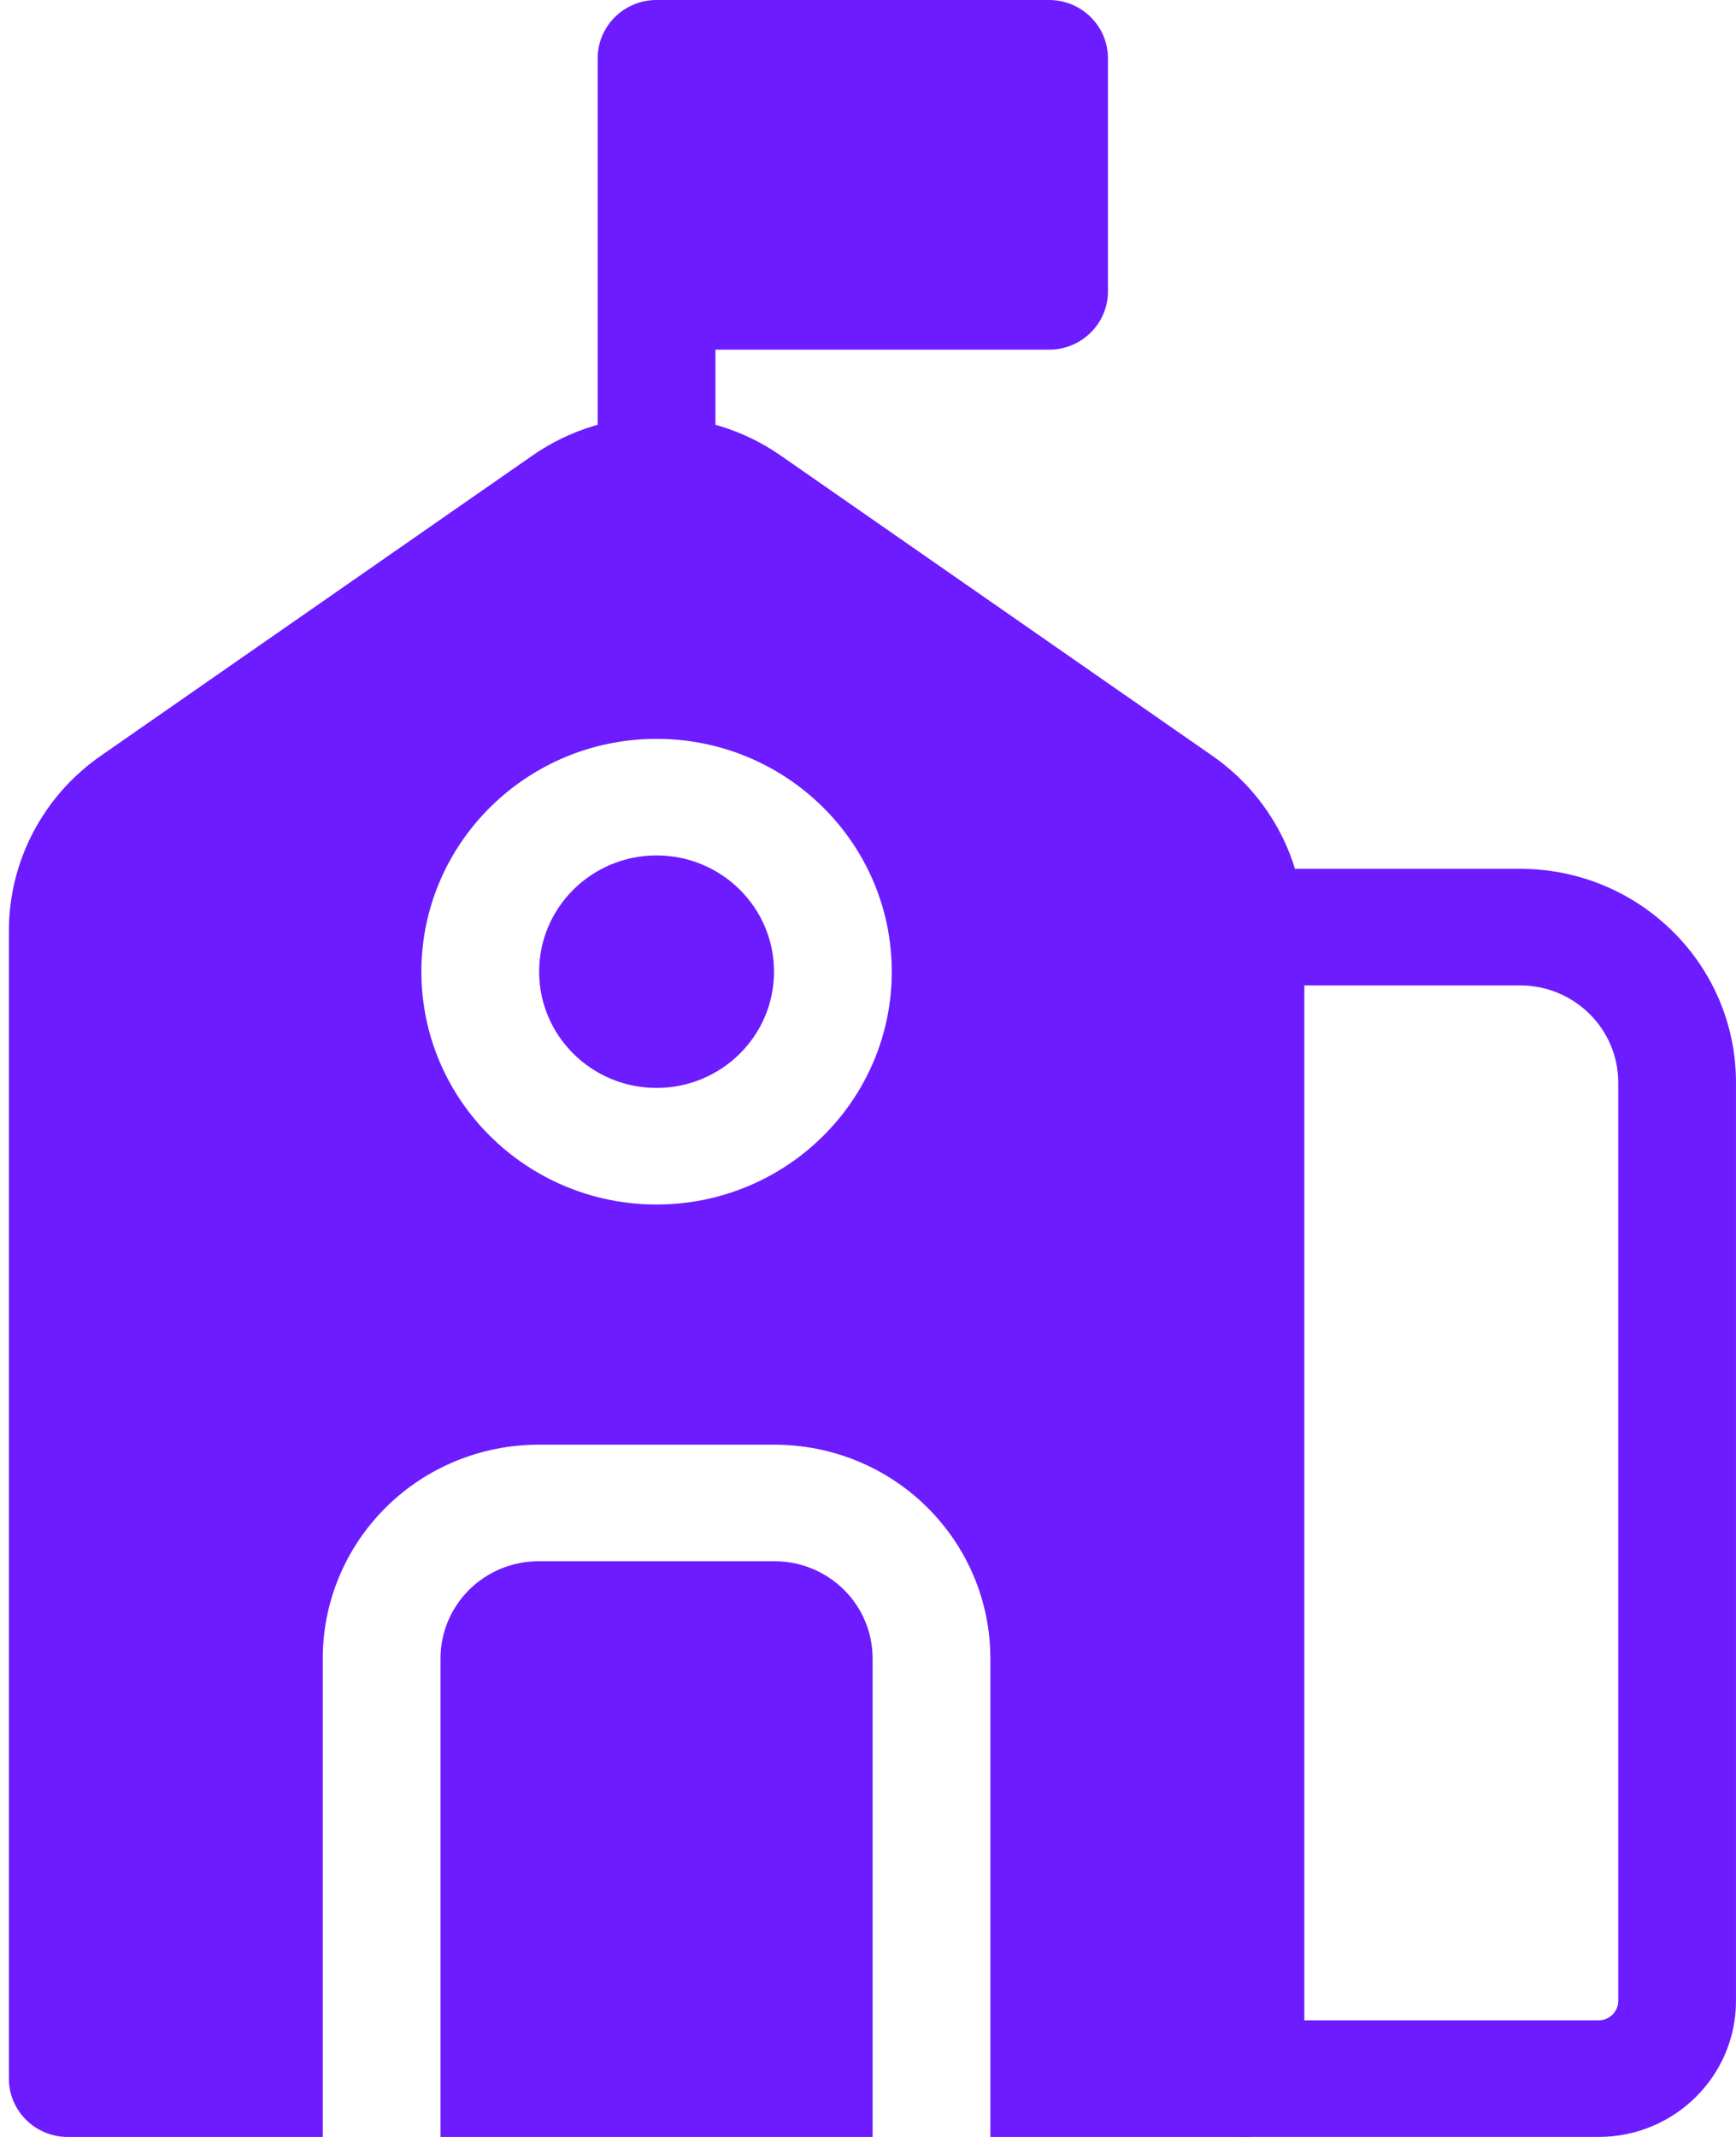 <svg width="78" height="96" viewBox="0 0 78 96" fill="none" xmlns="http://www.w3.org/2000/svg">
<path fill-rule="evenodd" clip-rule="evenodd" d="M77.999 48.631C77.999 43.329 73.657 39.031 68.299 39.031H55.954C54.494 39.031 53.309 40.204 53.309 41.649V93.381C53.309 94.826 54.494 95.999 55.954 95.999H71.827C75.237 95.999 77.999 93.263 77.999 89.89V48.631ZM58.599 44.268V90.763H71.827C72.313 90.763 72.709 90.372 72.709 89.89V48.631C72.709 46.222 70.733 44.268 68.299 44.268H58.599Z" fill="#6C1CFF"/>
<path fill-rule="evenodd" clip-rule="evenodd" d="M47.135 0C48.596 0 49.781 1.173 49.781 2.618V13.091C49.781 14.536 48.596 15.709 47.135 15.709H32.144V19.787C32.144 21.232 30.959 22.405 29.499 22.405C28.039 22.405 26.854 21.232 26.854 19.787V2.618C26.854 1.173 28.039 0 29.499 0H47.135Z" fill="#6C1CFF"/>
<path fill-rule="evenodd" clip-rule="evenodd" d="M14.502 96.001H3.046C1.586 96.001 0.4 94.828 0.4 93.383V41.812C0.4 38.688 1.938 35.755 4.524 33.957C9.282 30.648 18.573 24.186 23.924 20.465C27.271 18.137 31.729 18.137 35.077 20.465C40.428 24.186 49.718 30.648 54.477 33.957C57.062 35.755 58.6 38.688 58.6 41.812V93.383C58.6 94.828 57.415 96.001 55.955 96.001H44.498V74.501C44.498 71.953 43.475 69.512 41.655 67.711C39.839 65.91 37.37 64.901 34.798 64.901H24.202C21.631 64.901 19.162 65.91 17.345 67.711C15.525 69.512 14.502 71.953 14.502 74.501V96.001ZM19.793 96.001V74.501C19.793 73.342 20.259 72.232 21.084 71.415C21.913 70.594 23.035 70.137 24.202 70.137H34.798C35.966 70.137 37.087 70.594 37.916 71.415C38.742 72.232 39.207 73.342 39.207 74.501V96.001H19.793ZM29.5 33.193C23.67 33.193 18.933 37.881 18.933 43.652C18.933 49.426 23.67 54.111 29.5 54.111C35.331 54.111 40.068 49.426 40.068 43.652C40.068 37.881 35.331 33.193 29.5 33.193ZM29.5 38.429C32.414 38.429 34.777 40.768 34.777 43.652C34.777 46.535 32.414 48.874 29.5 48.874C26.587 48.874 24.224 46.535 24.224 43.652C24.224 40.768 26.587 38.429 29.5 38.429Z" fill="#6C1CFF"/>
</svg>
